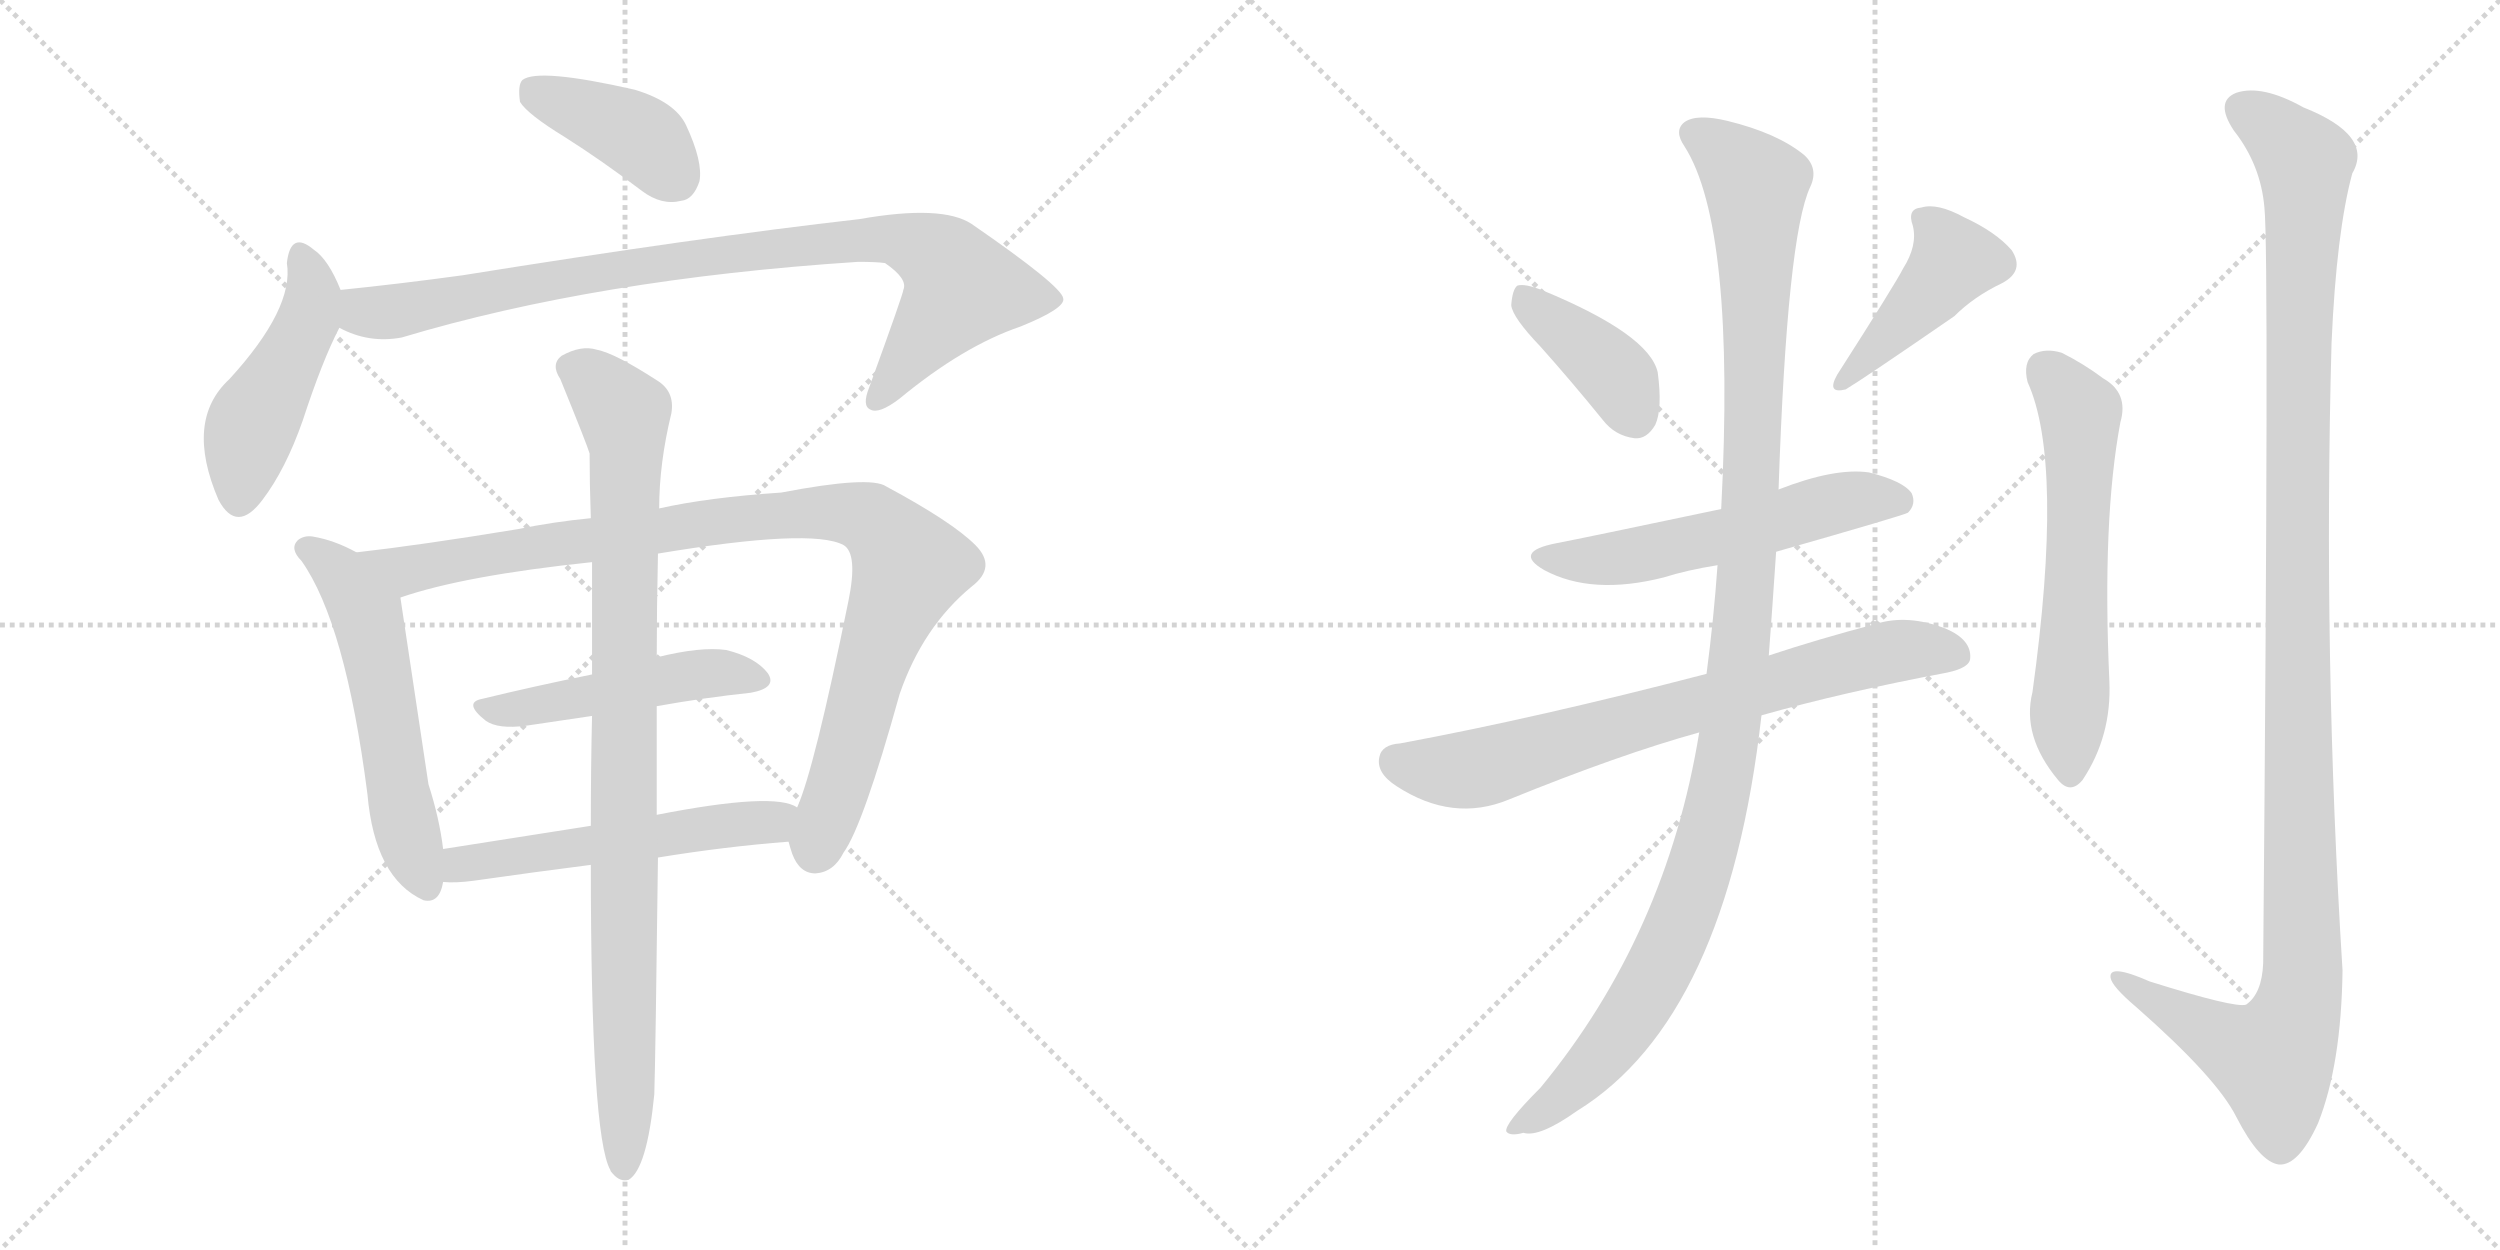 <svg version="1.1" viewBox="0 0 2048 1024" xmlns="http://www.w3.org/2000/svg">
  <g stroke="lightgray" stroke-dasharray="1,1" stroke-width="1" transform="scale(4, 4)">
    <line x1="0" y1="0" x2="256" y2="256"></line>
    <line x1="256" y1="0" x2="0" y2="256"></line>
    <line x1="128" y1="0" x2="128" y2="256"></line>
    <line x1="0" y1="128" x2="256" y2="128"></line>
    <line x1="256" y1="0" x2="512" y2="256"></line>
    <line x1="512" y1="0" x2="256" y2="256"></line>
    <line x1="384" y1="0" x2="384" y2="256"></line>
    <line x1="256" y1="128" x2="512" y2="128"></line>
  </g>
<g transform="scale(1, -1) translate(0, -850)">
   <style type="text/css">
    @keyframes keyframes0 {
      from {
       stroke: black;
       stroke-dashoffset: 399;
       stroke-width: 128;
       }
       56% {
       animation-timing-function: step-end;
       stroke: black;
       stroke-dashoffset: 0;
       stroke-width: 128;
       }
       to {
       stroke: black;
       stroke-width: 1024;
       }
       }
       #make-me-a-hanzi-animation-0 {
         animation: keyframes0 0.575s both;
         animation-delay: 0s;
         animation-timing-function: linear;
       }
    @keyframes keyframes1 {
      from {
       stroke: black;
       stroke-dashoffset: 467;
       stroke-width: 128;
       }
       60% {
       animation-timing-function: step-end;
       stroke: black;
       stroke-dashoffset: 0;
       stroke-width: 128;
       }
       to {
       stroke: black;
       stroke-width: 1024;
       }
       }
       #make-me-a-hanzi-animation-1 {
         animation: keyframes1 0.63s both;
         animation-delay: 0.575s;
         animation-timing-function: linear;
       }
    @keyframes keyframes2 {
      from {
       stroke: black;
       stroke-dashoffset: 894;
       stroke-width: 128;
       }
       74% {
       animation-timing-function: step-end;
       stroke: black;
       stroke-dashoffset: 0;
       stroke-width: 128;
       }
       to {
       stroke: black;
       stroke-width: 1024;
       }
       }
       #make-me-a-hanzi-animation-2 {
         animation: keyframes2 0.978s both;
         animation-delay: 1.205s;
         animation-timing-function: linear;
       }
    @keyframes keyframes3 {
      from {
       stroke: black;
       stroke-dashoffset: 557;
       stroke-width: 128;
       }
       64% {
       animation-timing-function: step-end;
       stroke: black;
       stroke-dashoffset: 0;
       stroke-width: 128;
       }
       to {
       stroke: black;
       stroke-width: 1024;
       }
       }
       #make-me-a-hanzi-animation-3 {
         animation: keyframes3 0.703s both;
         animation-delay: 2.182s;
         animation-timing-function: linear;
       }
    @keyframes keyframes4 {
      from {
       stroke: black;
       stroke-dashoffset: 972;
       stroke-width: 128;
       }
       76% {
       animation-timing-function: step-end;
       stroke: black;
       stroke-dashoffset: 0;
       stroke-width: 128;
       }
       to {
       stroke: black;
       stroke-width: 1024;
       }
       }
       #make-me-a-hanzi-animation-4 {
         animation: keyframes4 1.041s both;
         animation-delay: 2.886s;
         animation-timing-function: linear;
       }
    @keyframes keyframes5 {
      from {
       stroke: black;
       stroke-dashoffset: 483;
       stroke-width: 128;
       }
       61% {
       animation-timing-function: step-end;
       stroke: black;
       stroke-dashoffset: 0;
       stroke-width: 128;
       }
       to {
       stroke: black;
       stroke-width: 1024;
       }
       }
       #make-me-a-hanzi-animation-5 {
         animation: keyframes5 0.643s both;
         animation-delay: 3.927s;
         animation-timing-function: linear;
       }
    @keyframes keyframes6 {
      from {
       stroke: black;
       stroke-dashoffset: 539;
       stroke-width: 128;
       }
       64% {
       animation-timing-function: step-end;
       stroke: black;
       stroke-dashoffset: 0;
       stroke-width: 128;
       }
       to {
       stroke: black;
       stroke-width: 1024;
       }
       }
       #make-me-a-hanzi-animation-6 {
         animation: keyframes6 0.689s both;
         animation-delay: 4.57s;
         animation-timing-function: linear;
       }
    @keyframes keyframes7 {
      from {
       stroke: black;
       stroke-dashoffset: 932;
       stroke-width: 128;
       }
       75% {
       animation-timing-function: step-end;
       stroke: black;
       stroke-dashoffset: 0;
       stroke-width: 128;
       }
       to {
       stroke: black;
       stroke-width: 1024;
       }
       }
       #make-me-a-hanzi-animation-7 {
         animation: keyframes7 1.008s both;
         animation-delay: 5.258s;
         animation-timing-function: linear;
       }
    @keyframes keyframes8 {
      from {
       stroke: black;
       stroke-dashoffset: 395;
       stroke-width: 128;
       }
       56% {
       animation-timing-function: step-end;
       stroke: black;
       stroke-dashoffset: 0;
       stroke-width: 128;
       }
       to {
       stroke: black;
       stroke-width: 1024;
       }
       }
       #make-me-a-hanzi-animation-8 {
         animation: keyframes8 0.571s both;
         animation-delay: 6.267s;
         animation-timing-function: linear;
       }
    @keyframes keyframes9 {
      from {
       stroke: black;
       stroke-dashoffset: 431;
       stroke-width: 128;
       }
       58% {
       animation-timing-function: step-end;
       stroke: black;
       stroke-dashoffset: 0;
       stroke-width: 128;
       }
       to {
       stroke: black;
       stroke-width: 1024;
       }
       }
       #make-me-a-hanzi-animation-9 {
         animation: keyframes9 0.601s both;
         animation-delay: 6.838s;
         animation-timing-function: linear;
       }
    @keyframes keyframes10 {
      from {
       stroke: black;
       stroke-dashoffset: 554;
       stroke-width: 128;
       }
       64% {
       animation-timing-function: step-end;
       stroke: black;
       stroke-dashoffset: 0;
       stroke-width: 128;
       }
       to {
       stroke: black;
       stroke-width: 1024;
       }
       }
       #make-me-a-hanzi-animation-10 {
         animation: keyframes10 0.701s both;
         animation-delay: 7.439s;
         animation-timing-function: linear;
       }
    @keyframes keyframes11 {
      from {
       stroke: black;
       stroke-dashoffset: 729;
       stroke-width: 128;
       }
       70% {
       animation-timing-function: step-end;
       stroke: black;
       stroke-dashoffset: 0;
       stroke-width: 128;
       }
       to {
       stroke: black;
       stroke-width: 1024;
       }
       }
       #make-me-a-hanzi-animation-11 {
         animation: keyframes11 0.843s both;
         animation-delay: 8.14s;
         animation-timing-function: linear;
       }
    @keyframes keyframes12 {
      from {
       stroke: black;
       stroke-dashoffset: 1153;
       stroke-width: 128;
       }
       79% {
       animation-timing-function: step-end;
       stroke: black;
       stroke-dashoffset: 0;
       stroke-width: 128;
       }
       to {
       stroke: black;
       stroke-width: 1024;
       }
       }
       #make-me-a-hanzi-animation-12 {
         animation: keyframes12 1.188s both;
         animation-delay: 8.983s;
         animation-timing-function: linear;
       }
    @keyframes keyframes13 {
      from {
       stroke: black;
       stroke-dashoffset: 598;
       stroke-width: 128;
       }
       66% {
       animation-timing-function: step-end;
       stroke: black;
       stroke-dashoffset: 0;
       stroke-width: 128;
       }
       to {
       stroke: black;
       stroke-width: 1024;
       }
       }
       #make-me-a-hanzi-animation-13 {
         animation: keyframes13 0.737s both;
         animation-delay: 10.171s;
         animation-timing-function: linear;
       }
    @keyframes keyframes14 {
      from {
       stroke: black;
       stroke-dashoffset: 1201;
       stroke-width: 128;
       }
       80% {
       animation-timing-function: step-end;
       stroke: black;
       stroke-dashoffset: 0;
       stroke-width: 128;
       }
       to {
       stroke: black;
       stroke-width: 1024;
       }
       }
       #make-me-a-hanzi-animation-14 {
         animation: keyframes14 1.227s both;
         animation-delay: 10.908s;
         animation-timing-function: linear;
       }
</style>
<path d="M 463.0 737.5 Q 493.0 718.5 526.0 693.5 Q 542.0 681.5 558.0 685.5 Q 568.0 686.5 573.0 701.5 Q 576.0 717.5 562.0 747.5 Q 553.0 766.5 520.0 776.5 Q 441.0 794.5 428.0 784.5 Q 424.0 780.5 426.0 766.5 Q 432.0 756.5 463.0 737.5 Z" fill="lightgray"></path> 
<path d="M 279.0 612.5 Q 269.0 637.5 257.0 645.5 Q 238.0 661.5 235.0 634.5 Q 241.0 597.5 188.0 539.5 Q 151.0 505.5 179.0 440.5 Q 194.0 412.5 215.0 440.5 Q 234.0 465.5 248.0 505.5 Q 264.0 554.5 278.0 581.5 C 286.0 596.5 286.0 596.5 279.0 612.5 Z" fill="lightgray"></path> 
<path d="M 278.0 581.5 Q 302.0 568.5 329.0 573.5 Q 489.0 621.5 703.0 635.5 Q 718.0 635.5 725.0 634.5 Q 744.0 621.5 740.0 612.5 Q 740.0 609.5 712.0 532.5 Q 706.0 517.5 713.0 514.5 Q 720.0 510.5 737.0 523.5 Q 789.0 566.5 836.0 582.5 Q 873.0 597.5 871.0 605.5 Q 870.0 615.5 796.0 666.5 Q 772.0 682.5 704.0 670.5 Q 572.0 655.5 379.0 624.5 Q 328.0 617.5 279.0 612.5 C 249.0 609.5 250.0 592.5 278.0 581.5 Z" fill="lightgray"></path> 
<path d="M 292.0 397.5 Q 274.0 407.5 256.0 410.5 Q 249.0 411.5 244.0 407.5 Q 237.0 400.5 247.0 390.5 Q 283.0 339.5 301.0 199.5 Q 307.0 130.5 347.0 112.5 Q 360.0 109.5 363.0 127.5 L 363.0 154.5 Q 360.0 179.5 351.0 207.5 L 328.0 360.5 C 325.0 380.5 319.0 383.5 292.0 397.5 Z" fill="lightgray"></path> 
<path d="M 646.0 160.5 Q 647.0 156.5 649.0 150.5 Q 655.0 134.5 668.0 134.5 Q 683.0 135.5 691.0 151.5 Q 707.0 173.5 737.0 281.5 Q 756.0 336.5 796.0 369.5 Q 817.0 385.5 799.0 403.5 Q 780.0 422.5 726.0 451.5 Q 713.0 460.5 640.0 446.5 Q 580.0 442.5 540.0 433.5 L 484.0 425.5 Q 453.0 422.5 424.0 416.5 Q 345.0 403.5 292.0 397.5 C 262.0 393.5 299.0 351.5 328.0 360.5 Q 380.0 378.5 485.0 389.5 L 539.0 396.5 Q 665.0 417.5 691.0 403.5 Q 703.0 396.5 695.0 357.5 Q 667.0 219.5 653.0 188.5 C 644.0 164.5 644.0 164.5 646.0 160.5 Z" fill="lightgray"></path> 
<path d="M 485.0 297.5 Q 436.0 287.5 395.0 277.5 Q 379.0 274.5 398.0 259.5 Q 408.0 252.5 431.0 255.5 L 485.0 263.5 L 538.0 271.5 Q 577.0 278.5 615.0 282.5 Q 637.0 286.5 629.0 298.5 Q 619.0 311.5 595.0 317.5 Q 574.0 320.5 538.0 311.5 L 485.0 297.5 Z" fill="lightgray"></path> 
<path d="M 539.0 147.5 Q 594.0 156.5 646.0 160.5 C 676.0 162.5 681.0 177.5 653.0 188.5 Q 635.0 201.5 538.0 182.5 L 484.0 173.5 L 363.0 154.5 C 333.0 149.5 333.0 128.5 363.0 127.5 Q 373.0 126.5 388.0 128.5 Q 437.0 135.5 484.0 141.5 L 539.0 147.5 Z" fill="lightgray"></path> 
<path d="M 536.0 -46.5 Q 537.0 -15.5 539.0 147.5 L 538.0 182.5 L 538.0 271.5 L 538.0 311.5 Q 538.0 351.5 539.0 396.5 L 540.0 433.5 Q 540.0 470.5 550.0 511.5 Q 553.0 529.5 538.0 538.5 Q 504.0 560.5 489.0 563.5 Q 476.0 567.5 460.0 558.5 Q 451.0 551.5 459.0 539.5 Q 481.0 485.5 483.0 478.5 Q 483.0 453.5 484.0 425.5 L 485.0 389.5 L 485.0 297.5 L 485.0 263.5 Q 484.0 221.5 484.0 173.5 L 484.0 141.5 Q 484.0 -80.5 500.0 -108.5 Q 500.0 -109.5 502.0 -111.5 Q 508.0 -118.5 515.0 -116.5 Q 530.0 -107.5 536.0 -46.5 Z" fill="lightgray"></path> 
<path d="M 1262.0 566.0 Q 1287.0 538.0 1313.0 506.0 Q 1323.0 493.0 1339.0 491.0 Q 1349.0 490.0 1356.0 502.0 Q 1362.0 515.0 1358.0 545.0 Q 1351.0 576.0 1264.0 612.0 Q 1249.0 618.0 1243.0 616.0 Q 1239.0 613.0 1238.0 600.0 Q 1239.0 590.0 1262.0 566.0 Z" fill="lightgray"></path> 
<path d="M 1559.0 630.0 Q 1553.0 618.0 1505.0 543.0 Q 1496.0 527.0 1512.0 531.0 Q 1527.0 540.0 1601.0 591.0 Q 1617.0 607.0 1640.0 618.0 Q 1659.0 628.0 1648.0 645.0 Q 1635.0 660.0 1609.0 672.0 Q 1587.0 684.0 1574.0 680.0 Q 1562.0 679.0 1567.0 665.0 Q 1571.0 649.0 1559.0 630.0 Z" fill="lightgray"></path> 
<path d="M 1455.0 398.0 Q 1560.0 428.0 1563.0 430.0 Q 1570.0 437.0 1566.0 446.0 Q 1559.0 456.0 1531.0 463.0 Q 1503.0 467.0 1457.0 449.0 L 1410.0 433.0 Q 1296.0 409.0 1275.0 405.0 Q 1239.0 398.0 1265.0 383.0 Q 1304.0 362.0 1363.0 377.0 Q 1382.0 383.0 1407.0 387.0 L 1455.0 398.0 Z" fill="lightgray"></path> 
<path d="M 1443.0 264.0 Q 1510.0 283.0 1595.0 299.0 Q 1614.0 303.0 1614.0 311.0 Q 1615.0 326.0 1594.0 335.0 Q 1563.0 347.0 1537.0 339.0 Q 1488.0 326.0 1449.0 313.0 L 1398.0 298.0 Q 1260.0 262.0 1147.0 241.0 Q 1132.0 240.0 1130.0 230.0 Q 1127.0 217.0 1144.0 206.0 Q 1190.0 176.0 1236.0 195.0 Q 1327.0 232.0 1392.0 250.0 L 1443.0 264.0 Z" fill="lightgray"></path> 
<path d="M 1392.0 250.0 Q 1365.0 84.0 1262.0 -41.0 Q 1232.0 -71.0 1234.0 -77.0 Q 1237.0 -81.0 1248.0 -78.0 Q 1261.0 -82.0 1292.0 -60.0 Q 1415.0 16.0 1443.0 264.0 L 1449.0 313.0 Q 1452.0 353.0 1455.0 398.0 L 1457.0 449.0 Q 1464.0 657.0 1483.0 697.0 Q 1490.0 712.0 1478.0 723.0 Q 1456.0 741.0 1415.0 751.0 Q 1390.0 757.0 1380.0 750.0 Q 1371.0 743.0 1380.0 730.0 Q 1422.0 664.0 1410.0 433.0 L 1407.0 387.0 Q 1404.0 344.0 1398.0 298.0 L 1392.0 250.0 Z" fill="lightgray"></path> 
<path d="M 1661.0 537.0 Q 1691.0 471.0 1665.0 283.0 Q 1656.0 247.0 1686.0 211.0 Q 1696.0 199.0 1706.0 211.0 Q 1730.0 247.0 1728.0 292.0 Q 1722.0 424.0 1737.0 504.0 Q 1744.0 528.0 1723.0 540.0 Q 1707.0 552.0 1689.0 561.0 Q 1676.0 565.0 1666.0 560.0 Q 1657.0 553.0 1661.0 537.0 Z" fill="lightgray"></path> 
<path d="M 1855.0 680.0 Q 1859.0 643.0 1854.0 61.0 Q 1853.0 36.0 1840.0 27.0 Q 1831.0 24.0 1761.0 46.0 Q 1727.0 61.0 1729.0 49.0 Q 1730.0 42.0 1750.0 25.0 Q 1816.0 -33.0 1832.0 -65.0 Q 1851.0 -102.0 1867.0 -104.0 Q 1883.0 -105.0 1899.0 -70.0 Q 1918.0 -22.0 1919.0 55.0 Q 1903.0 311.0 1910.0 569.0 Q 1914.0 660.0 1927.0 708.0 Q 1945.0 739.0 1887.0 762.0 Q 1853.0 781.0 1832.0 774.0 Q 1814.0 767.0 1830.0 743.0 Q 1852.0 715.0 1855.0 680.0 Z" fill="lightgray"></path> 
      <clipPath id="make-me-a-hanzi-clip-0">
      <path d="M 463.0 737.5 Q 493.0 718.5 526.0 693.5 Q 542.0 681.5 558.0 685.5 Q 568.0 686.5 573.0 701.5 Q 576.0 717.5 562.0 747.5 Q 553.0 766.5 520.0 776.5 Q 441.0 794.5 428.0 784.5 Q 424.0 780.5 426.0 766.5 Q 432.0 756.5 463.0 737.5 Z" fill="lightgray"></path>
      </clipPath>
      <path clip-path="url(#make-me-a-hanzi-clip-0)" d="M 434.0 778.5 L 516.0 742.5 L 554.0 704.5 " fill="none" id="make-me-a-hanzi-animation-0" stroke-dasharray="271 542" stroke-linecap="round"></path>

      <clipPath id="make-me-a-hanzi-clip-1">
      <path d="M 279.0 612.5 Q 269.0 637.5 257.0 645.5 Q 238.0 661.5 235.0 634.5 Q 241.0 597.5 188.0 539.5 Q 151.0 505.5 179.0 440.5 Q 194.0 412.5 215.0 440.5 Q 234.0 465.5 248.0 505.5 Q 264.0 554.5 278.0 581.5 C 286.0 596.5 286.0 596.5 279.0 612.5 Z" fill="lightgray"></path>
      </clipPath>
      <path clip-path="url(#make-me-a-hanzi-clip-1)" d="M 246.0 639.5 L 256.0 610.5 L 253.0 587.5 L 206.0 500.5 L 196.0 443.5 " fill="none" id="make-me-a-hanzi-animation-1" stroke-dasharray="339 678" stroke-linecap="round"></path>

      <clipPath id="make-me-a-hanzi-clip-2">
      <path d="M 278.0 581.5 Q 302.0 568.5 329.0 573.5 Q 489.0 621.5 703.0 635.5 Q 718.0 635.5 725.0 634.5 Q 744.0 621.5 740.0 612.5 Q 740.0 609.5 712.0 532.5 Q 706.0 517.5 713.0 514.5 Q 720.0 510.5 737.0 523.5 Q 789.0 566.5 836.0 582.5 Q 873.0 597.5 871.0 605.5 Q 870.0 615.5 796.0 666.5 Q 772.0 682.5 704.0 670.5 Q 572.0 655.5 379.0 624.5 Q 328.0 617.5 279.0 612.5 C 249.0 609.5 250.0 592.5 278.0 581.5 Z" fill="lightgray"></path>
      </clipPath>
      <path clip-path="url(#make-me-a-hanzi-clip-2)" d="M 287.0 604.5 L 311.0 593.5 L 543.0 635.5 L 737.0 653.5 L 772.0 637.5 L 786.0 610.5 L 718.0 521.5 " fill="none" id="make-me-a-hanzi-animation-2" stroke-dasharray="766 1532" stroke-linecap="round"></path>

      <clipPath id="make-me-a-hanzi-clip-3">
      <path d="M 292.0 397.5 Q 274.0 407.5 256.0 410.5 Q 249.0 411.5 244.0 407.5 Q 237.0 400.5 247.0 390.5 Q 283.0 339.5 301.0 199.5 Q 307.0 130.5 347.0 112.5 Q 360.0 109.5 363.0 127.5 L 363.0 154.5 Q 360.0 179.5 351.0 207.5 L 328.0 360.5 C 325.0 380.5 319.0 383.5 292.0 397.5 Z" fill="lightgray"></path>
      </clipPath>
      <path clip-path="url(#make-me-a-hanzi-clip-3)" d="M 252.0 400.5 L 277.0 382.5 L 301.0 346.5 L 331.0 178.5 L 350.0 125.5 " fill="none" id="make-me-a-hanzi-animation-3" stroke-dasharray="429 858" stroke-linecap="round"></path>

      <clipPath id="make-me-a-hanzi-clip-4">
      <path d="M 646.0 160.5 Q 647.0 156.5 649.0 150.5 Q 655.0 134.5 668.0 134.5 Q 683.0 135.5 691.0 151.5 Q 707.0 173.5 737.0 281.5 Q 756.0 336.5 796.0 369.5 Q 817.0 385.5 799.0 403.5 Q 780.0 422.5 726.0 451.5 Q 713.0 460.5 640.0 446.5 Q 580.0 442.5 540.0 433.5 L 484.0 425.5 Q 453.0 422.5 424.0 416.5 Q 345.0 403.5 292.0 397.5 C 262.0 393.5 299.0 351.5 328.0 360.5 Q 380.0 378.5 485.0 389.5 L 539.0 396.5 Q 665.0 417.5 691.0 403.5 Q 703.0 396.5 695.0 357.5 Q 667.0 219.5 653.0 188.5 C 644.0 164.5 644.0 164.5 646.0 160.5 Z" fill="lightgray"></path>
      </clipPath>
      <path clip-path="url(#make-me-a-hanzi-clip-4)" d="M 298.0 394.5 L 334.0 382.5 L 602.0 425.5 L 692.0 430.5 L 712.0 424.5 L 745.0 385.5 L 710.0 294.5 L 669.0 153.5 " fill="none" id="make-me-a-hanzi-animation-4" stroke-dasharray="844 1688" stroke-linecap="round"></path>

      <clipPath id="make-me-a-hanzi-clip-5">
      <path d="M 485.0 297.5 Q 436.0 287.5 395.0 277.5 Q 379.0 274.5 398.0 259.5 Q 408.0 252.5 431.0 255.5 L 485.0 263.5 L 538.0 271.5 Q 577.0 278.5 615.0 282.5 Q 637.0 286.5 629.0 298.5 Q 619.0 311.5 595.0 317.5 Q 574.0 320.5 538.0 311.5 L 485.0 297.5 Z" fill="lightgray"></path>
      </clipPath>
      <path clip-path="url(#make-me-a-hanzi-clip-5)" d="M 396.0 268.5 L 423.0 268.5 L 565.0 297.5 L 597.0 299.5 L 619.0 292.5 " fill="none" id="make-me-a-hanzi-animation-5" stroke-dasharray="355 710" stroke-linecap="round"></path>

      <clipPath id="make-me-a-hanzi-clip-6">
      <path d="M 539.0 147.5 Q 594.0 156.5 646.0 160.5 C 676.0 162.5 681.0 177.5 653.0 188.5 Q 635.0 201.5 538.0 182.5 L 484.0 173.5 L 363.0 154.5 C 333.0 149.5 333.0 128.5 363.0 127.5 Q 373.0 126.5 388.0 128.5 Q 437.0 135.5 484.0 141.5 L 539.0 147.5 Z" fill="lightgray"></path>
      </clipPath>
      <path clip-path="url(#make-me-a-hanzi-clip-6)" d="M 369.0 134.5 L 388.0 144.5 L 647.0 182.5 " fill="none" id="make-me-a-hanzi-animation-6" stroke-dasharray="411 822" stroke-linecap="round"></path>

      <clipPath id="make-me-a-hanzi-clip-7">
      <path d="M 536.0 -46.5 Q 537.0 -15.5 539.0 147.5 L 538.0 182.5 L 538.0 271.5 L 538.0 311.5 Q 538.0 351.5 539.0 396.5 L 540.0 433.5 Q 540.0 470.5 550.0 511.5 Q 553.0 529.5 538.0 538.5 Q 504.0 560.5 489.0 563.5 Q 476.0 567.5 460.0 558.5 Q 451.0 551.5 459.0 539.5 Q 481.0 485.5 483.0 478.5 Q 483.0 453.5 484.0 425.5 L 485.0 389.5 L 485.0 297.5 L 485.0 263.5 Q 484.0 221.5 484.0 173.5 L 484.0 141.5 Q 484.0 -80.5 500.0 -108.5 Q 500.0 -109.5 502.0 -111.5 Q 508.0 -118.5 515.0 -116.5 Q 530.0 -107.5 536.0 -46.5 Z" fill="lightgray"></path>
      </clipPath>
      <path clip-path="url(#make-me-a-hanzi-clip-7)" d="M 468.0 548.5 L 492.0 533.5 L 511.0 510.5 L 513.0 491.5 L 511.0 -107.5 " fill="none" id="make-me-a-hanzi-animation-7" stroke-dasharray="804 1608" stroke-linecap="round"></path>

      <clipPath id="make-me-a-hanzi-clip-8">
      <path d="M 1262.0 566.0 Q 1287.0 538.0 1313.0 506.0 Q 1323.0 493.0 1339.0 491.0 Q 1349.0 490.0 1356.0 502.0 Q 1362.0 515.0 1358.0 545.0 Q 1351.0 576.0 1264.0 612.0 Q 1249.0 618.0 1243.0 616.0 Q 1239.0 613.0 1238.0 600.0 Q 1239.0 590.0 1262.0 566.0 Z" fill="lightgray"></path>
      </clipPath>
      <path clip-path="url(#make-me-a-hanzi-clip-8)" d="M 1247.0 610.0 L 1323.0 543.0 L 1340.0 509.0 " fill="none" id="make-me-a-hanzi-animation-8" stroke-dasharray="267 534" stroke-linecap="round"></path>

      <clipPath id="make-me-a-hanzi-clip-9">
      <path d="M 1559.0 630.0 Q 1553.0 618.0 1505.0 543.0 Q 1496.0 527.0 1512.0 531.0 Q 1527.0 540.0 1601.0 591.0 Q 1617.0 607.0 1640.0 618.0 Q 1659.0 628.0 1648.0 645.0 Q 1635.0 660.0 1609.0 672.0 Q 1587.0 684.0 1574.0 680.0 Q 1562.0 679.0 1567.0 665.0 Q 1571.0 649.0 1559.0 630.0 Z" fill="lightgray"></path>
      </clipPath>
      <path clip-path="url(#make-me-a-hanzi-clip-9)" d="M 1574.0 671.0 L 1592.0 654.0 L 1599.0 634.0 L 1511.0 539.0 " fill="none" id="make-me-a-hanzi-animation-9" stroke-dasharray="303 606" stroke-linecap="round"></path>

      <clipPath id="make-me-a-hanzi-clip-10">
      <path d="M 1455.0 398.0 Q 1560.0 428.0 1563.0 430.0 Q 1570.0 437.0 1566.0 446.0 Q 1559.0 456.0 1531.0 463.0 Q 1503.0 467.0 1457.0 449.0 L 1410.0 433.0 Q 1296.0 409.0 1275.0 405.0 Q 1239.0 398.0 1265.0 383.0 Q 1304.0 362.0 1363.0 377.0 Q 1382.0 383.0 1407.0 387.0 L 1455.0 398.0 Z" fill="lightgray"></path>
      </clipPath>
      <path clip-path="url(#make-me-a-hanzi-clip-10)" d="M 1267.0 395.0 L 1323.0 392.0 L 1514.0 440.0 L 1559.0 437.0 " fill="none" id="make-me-a-hanzi-animation-10" stroke-dasharray="426 852" stroke-linecap="round"></path>

      <clipPath id="make-me-a-hanzi-clip-11">
      <path d="M 1443.0 264.0 Q 1510.0 283.0 1595.0 299.0 Q 1614.0 303.0 1614.0 311.0 Q 1615.0 326.0 1594.0 335.0 Q 1563.0 347.0 1537.0 339.0 Q 1488.0 326.0 1449.0 313.0 L 1398.0 298.0 Q 1260.0 262.0 1147.0 241.0 Q 1132.0 240.0 1130.0 230.0 Q 1127.0 217.0 1144.0 206.0 Q 1190.0 176.0 1236.0 195.0 Q 1327.0 232.0 1392.0 250.0 L 1443.0 264.0 Z" fill="lightgray"></path>
      </clipPath>
      <path clip-path="url(#make-me-a-hanzi-clip-11)" d="M 1144.0 226.0 L 1162.0 220.0 L 1208.0 220.0 L 1558.0 318.0 L 1602.0 314.0 " fill="none" id="make-me-a-hanzi-animation-11" stroke-dasharray="601 1202" stroke-linecap="round"></path>

      <clipPath id="make-me-a-hanzi-clip-12">
      <path d="M 1392.0 250.0 Q 1365.0 84.0 1262.0 -41.0 Q 1232.0 -71.0 1234.0 -77.0 Q 1237.0 -81.0 1248.0 -78.0 Q 1261.0 -82.0 1292.0 -60.0 Q 1415.0 16.0 1443.0 264.0 L 1449.0 313.0 Q 1452.0 353.0 1455.0 398.0 L 1457.0 449.0 Q 1464.0 657.0 1483.0 697.0 Q 1490.0 712.0 1478.0 723.0 Q 1456.0 741.0 1415.0 751.0 Q 1390.0 757.0 1380.0 750.0 Q 1371.0 743.0 1380.0 730.0 Q 1422.0 664.0 1410.0 433.0 L 1407.0 387.0 Q 1404.0 344.0 1398.0 298.0 L 1392.0 250.0 Z" fill="lightgray"></path>
      </clipPath>
      <path clip-path="url(#make-me-a-hanzi-clip-12)" d="M 1389.0 740.0 L 1438.0 698.0 L 1436.0 462.0 L 1412.0 216.0 L 1384.0 113.0 L 1347.0 34.0 L 1319.0 -7.0 L 1275.0 -54.0 L 1246.0 -68.0 L 1241.0 -76.0 " fill="none" id="make-me-a-hanzi-animation-12" stroke-dasharray="1025 2050" stroke-linecap="round"></path>

      <clipPath id="make-me-a-hanzi-clip-13">
      <path d="M 1661.0 537.0 Q 1691.0 471.0 1665.0 283.0 Q 1656.0 247.0 1686.0 211.0 Q 1696.0 199.0 1706.0 211.0 Q 1730.0 247.0 1728.0 292.0 Q 1722.0 424.0 1737.0 504.0 Q 1744.0 528.0 1723.0 540.0 Q 1707.0 552.0 1689.0 561.0 Q 1676.0 565.0 1666.0 560.0 Q 1657.0 553.0 1661.0 537.0 Z" fill="lightgray"></path>
      </clipPath>
      <path clip-path="url(#make-me-a-hanzi-clip-13)" d="M 1675.0 548.0 L 1704.0 512.0 L 1696.0 216.0 " fill="none" id="make-me-a-hanzi-animation-13" stroke-dasharray="470 940" stroke-linecap="round"></path>

      <clipPath id="make-me-a-hanzi-clip-14">
      <path d="M 1855.0 680.0 Q 1859.0 643.0 1854.0 61.0 Q 1853.0 36.0 1840.0 27.0 Q 1831.0 24.0 1761.0 46.0 Q 1727.0 61.0 1729.0 49.0 Q 1730.0 42.0 1750.0 25.0 Q 1816.0 -33.0 1832.0 -65.0 Q 1851.0 -102.0 1867.0 -104.0 Q 1883.0 -105.0 1899.0 -70.0 Q 1918.0 -22.0 1919.0 55.0 Q 1903.0 311.0 1910.0 569.0 Q 1914.0 660.0 1927.0 708.0 Q 1945.0 739.0 1887.0 762.0 Q 1853.0 781.0 1832.0 774.0 Q 1814.0 767.0 1830.0 743.0 Q 1852.0 715.0 1855.0 680.0 Z" fill="lightgray"></path>
      </clipPath>
      <path clip-path="url(#make-me-a-hanzi-clip-14)" d="M 1840.0 758.0 L 1888.0 717.0 L 1881.0 398.0 L 1886.0 47.0 L 1879.0 13.0 L 1862.0 -18.0 L 1819.0 -1.0 L 1737.0 48.0 " fill="none" id="make-me-a-hanzi-animation-14" stroke-dasharray="1073 2146" stroke-linecap="round"></path>

</g>
</svg>
